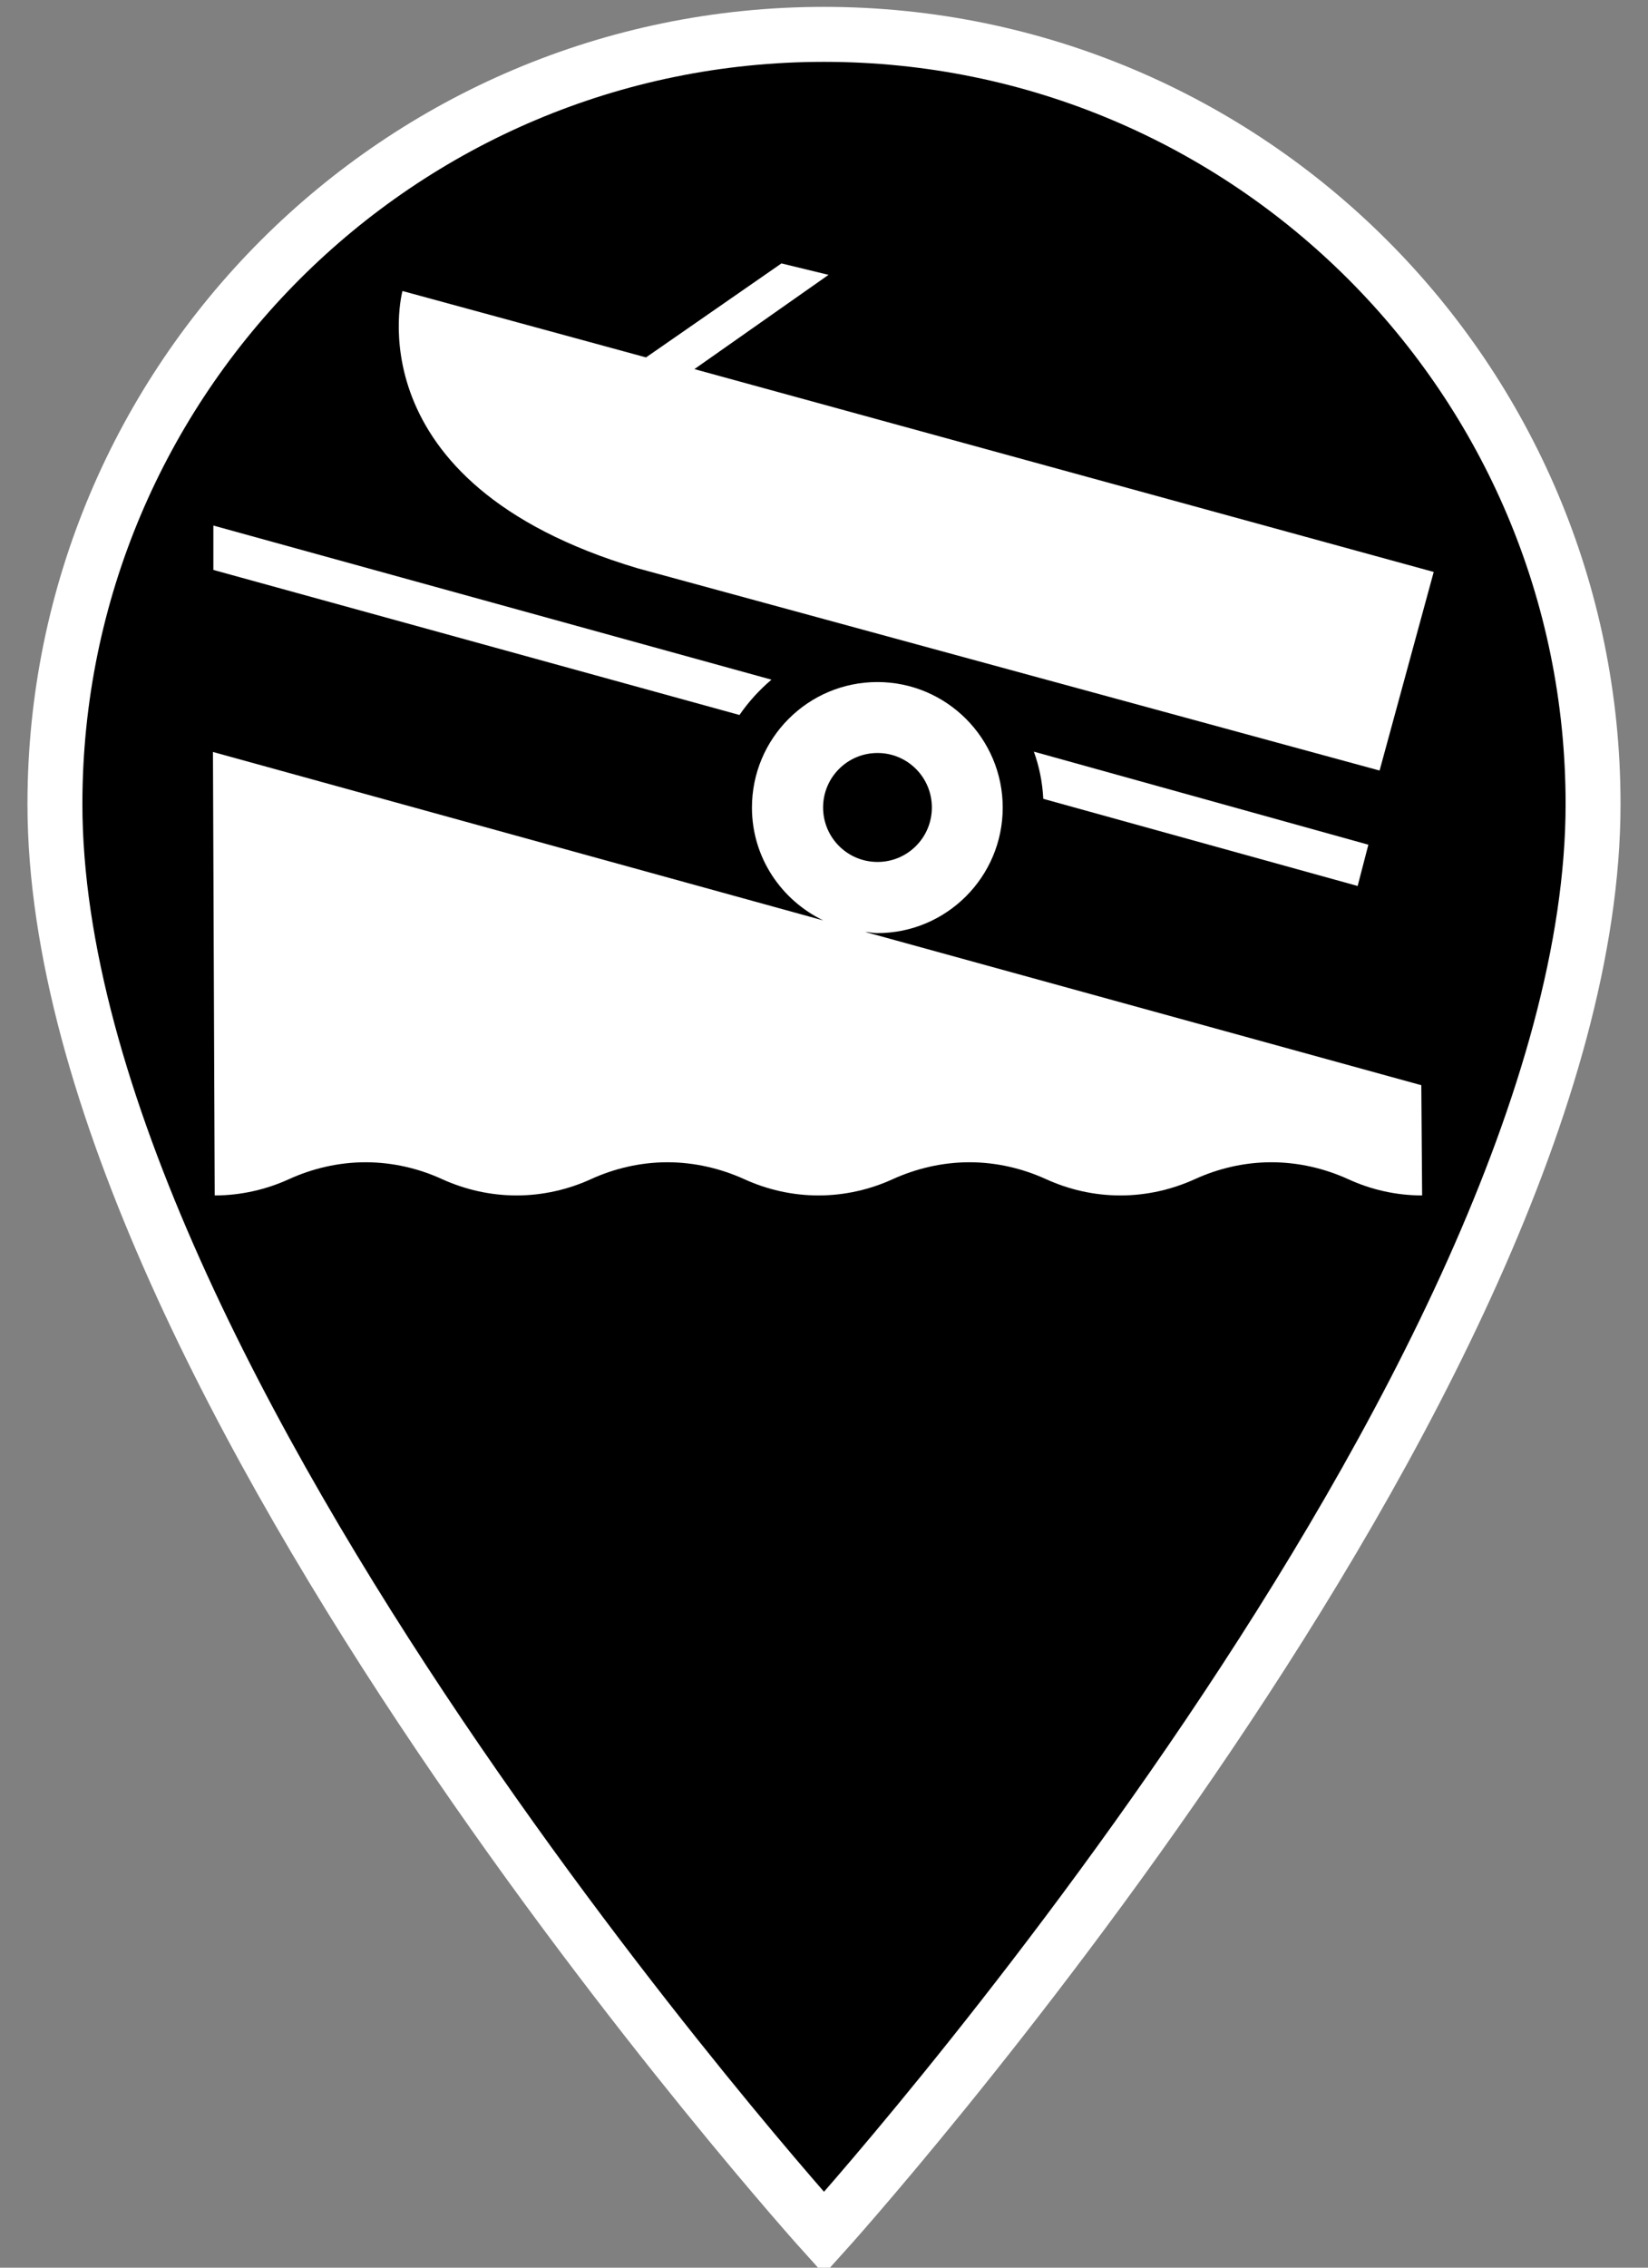 <?xml version="1.0" encoding="UTF-8" standalone="no"?>
<!-- Created with Inkscape (http://www.inkscape.org/) -->

<svg
   xmlns:dc="http://purl.org/dc/elements/1.1/"
   xmlns:cc="http://creativecommons.org/ns#"
   xmlns:rdf="http://www.w3.org/1999/02/22-rdf-syntax-ns#"
   xmlns:svg="http://www.w3.org/2000/svg"
   xmlns="http://www.w3.org/2000/svg"
   xmlns:sodipodi="http://sodipodi.sourceforge.net/DTD/sodipodi-0.dtd"
   xmlns:inkscape="http://www.inkscape.org/namespaces/inkscape"
   width="30"
   height="41.25"
   id="svg4484"
   version="1.1"
   inkscape:version="0.48.4 r9939"
   sodipodi:docname="boatlaunch.svg">
  <rect width="100%" height="100%" fill="#808080" stroke="none"/>
  <defs
     id="defs4486" />
  <sodipodi:namedview
     id="base"
     pagecolor="#ffffff"
     bordercolor="#666666"
     borderopacity="1.0"
     inkscape:pageopacity="0.0"
     inkscape:pageshadow="2"
     inkscape:zoom="5.7421948"
     inkscape:cx="-1.1265109"
     inkscape:cy="25.7143"
     inkscape:document-units="px"
     inkscape:current-layer="layer1"
     showgrid="false"
     inkscape:window-width="1916"
     inkscape:window-height="1041"
     inkscape:window-x="0"
     inkscape:window-y="18"
     inkscape:window-maximized="0" />
  <g
     inkscape:label="Layer 1"
     inkscape:groupmode="layer"
     id="layer1"
     transform="translate(0,-1011.112)">
    <path
       d="m 15,1011.737 c -7.73,0 -14,6.27 -14,14 0,10.5 14,26 14,26 0,0 14,-15.5 14,-26 0,-7.73 -6.27,-14 -14,-14 z"
       id="path3053"
       inkscape:connector-curvature="0"
       style="stroke:#ffffff;fill:#000000;fill-opacity:1"
       sodipodi:nodetypes="sscss" />
    <g
       id="g5111"
       transform="matrix(0.942,0,0,0.942,0.717,58.811)"
       style="fill:#ffffff;fill-opacity:1">
      <path
         id="path4562"
         d="m 7.01,1016.553 4.713,1.284 2.617,-1.815 0.91,0.221 -2.592,1.82 14.287,3.917 -1.046,3.835 -14.339,-3.906 c -5.556,-1.655 -4.543,-5.356 -4.543,-5.356"
         style="fill:#ffffff;fill-opacity:1"
         inkscape:connector-curvature="0" />
      <path
         id="path4564"
         d="m 19.4,1026.362 c -0.016,-0.321 -0.078,-0.625 -0.182,-0.912 l 6.464,1.797 -0.207,0.797 -6.075,-1.683 z"
         style="fill:#ffffff;fill-opacity:1"
         inkscape:connector-curvature="0" />
      <path
         id="path4566"
         d="m 13.529,1024.742 c 0.175,-0.255 0.383,-0.482 0.618,-0.682 l -10.785,-2.976 v 0.857 l 10.167,2.801 z"
         style="fill:#ffffff;fill-opacity:1"
         inkscape:connector-curvature="0" />
      <path
         id="path4568"
         d="m 16.197,1027.58 c 0.581,0 1.05,-0.471 1.05,-1.052 0,-0.581 -0.469,-1.052 -1.05,-1.052 -0.582,0 -1.052,0.471 -1.052,1.052 0,0.581 0.469,1.052 1.052,1.052 z m 10.526,6.44 c -0.512,0 -0.999,-0.115 -1.432,-0.315 -0.451,-0.204 -0.954,-0.326 -1.484,-0.326 -0.526,0 -1.032,0.122 -1.477,0.326 -0.441,0.2 -0.928,0.315 -1.44,0.315 -0.512,0 -0.999,-0.115 -1.438,-0.315 -0.448,-0.204 -0.952,-0.326 -1.478,-0.326 -0.528,0 -1.032,0.122 -1.482,0.326 -0.436,0.2 -0.928,0.315 -1.436,0.315 -0.51,0 -0.999,-0.115 -1.436,-0.315 -0.451,-0.204 -0.958,-0.326 -1.484,-0.326 -0.524,0 -1.031,0.122 -1.477,0.326 -0.437,0.2 -0.93,0.315 -1.438,0.315 -0.51,0 -0.999,-0.115 -1.44,-0.315 -0.444,-0.204 -0.951,-0.326 -1.477,-0.326 -0.526,0 -1.032,0.122 -1.48,0.326 -0.437,0.2 -0.93,0.315 -1.436,0.315 l -0.034,-8.564 11.794,3.253 c -0.812,-0.393 -1.378,-1.216 -1.378,-2.179 0,-1.338 1.084,-2.424 2.424,-2.424 1.335,0 2.422,1.086 2.422,2.424 0,1.339 -1.087,2.424 -2.422,2.424 -0.081,0 -0.161,-0.018 -0.239,-0.023 l 10.75,2.96 0.016,2.13 z"
         style="fill:#ffffff;fill-opacity:1"
         inkscape:connector-curvature="0" />
    </g>
  </g>
</svg>
